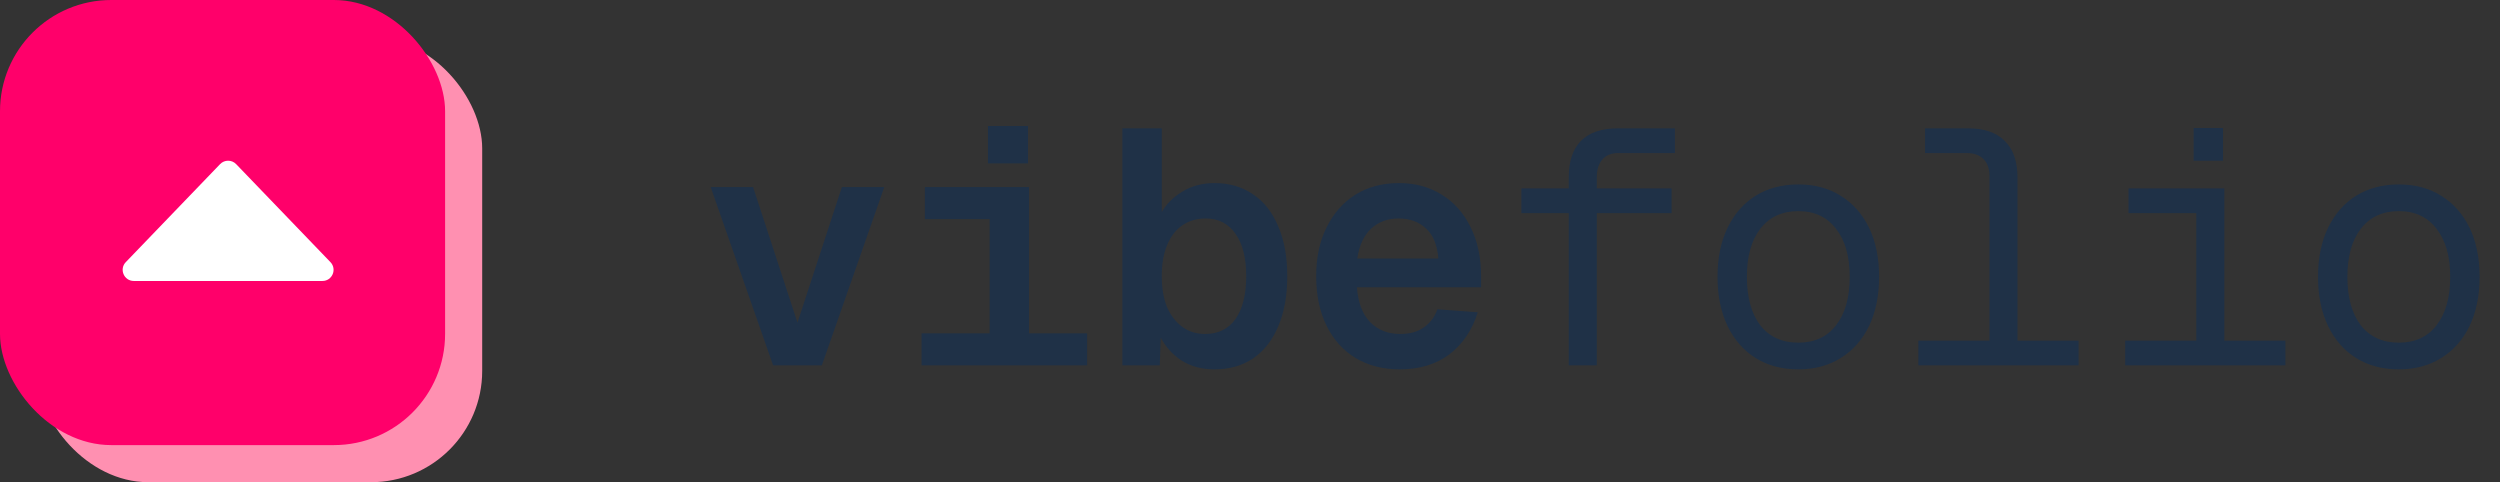 <svg width="1348" height="260" viewBox="0 0 1348 260" fill="none" xmlns="http://www.w3.org/2000/svg">
<rect x="0" y="0" width="1348" height="260" fill="#333333" stroke="none"/>
<rect x="20" y="20" width="240" height="240" rx="60" fill="#FF90B1"/>
<rect width="240" height="240" rx="60" fill="#FF006A"/>
<path d="M118.677 88.493C121.037 86.04 124.963 86.04 127.323 88.493L178.175 141.34C181.843 145.152 179.142 151.5 173.852 151.5H72.148C66.858 151.5 64.157 145.152 67.825 141.34L118.677 88.493Z" fill="white"/>
<path d="M416.86 197L383.2 100.88H406.06L430 173.96L453.94 100.88H476.8L443.14 197H416.86ZM533.61 197V100.88H554.85V197H533.61ZM496.89 197V179.72H586.17V197H496.89ZM498.69 118.16V100.88H551.79V118.16H498.69ZM532.71 88.1V67.94H554.31V88.1H532.71ZM654.859 199.16C648.139 199.16 642.259 197.6 637.219 194.48C632.299 191.24 628.519 187.1 625.879 182.06L625.339 197H605.179V69.2H626.419V114.38C628.819 110.06 632.479 106.4 637.399 103.4C642.439 100.28 648.259 98.72 654.859 98.72C662.899 98.72 669.859 100.76 675.739 104.84C681.619 108.8 686.119 114.56 689.239 122.12C692.479 129.56 694.099 138.5 694.099 148.94C694.099 159.38 692.479 168.38 689.239 175.94C686.119 183.38 681.619 189.14 675.739 193.22C669.859 197.18 662.899 199.16 654.859 199.16ZM649.819 180.08C656.899 180.08 662.359 177.38 666.199 171.98C670.039 166.46 671.959 158.78 671.959 148.94C671.959 139.1 670.039 131.48 666.199 126.08C662.359 120.56 657.019 117.8 650.179 117.8C645.259 117.8 640.999 119.06 637.399 121.58C633.919 123.98 631.219 127.52 629.299 132.2C627.379 136.76 626.419 142.34 626.419 148.94C626.419 155.42 627.379 161 629.299 165.68C631.339 170.24 634.099 173.78 637.579 176.3C641.059 178.82 645.139 180.08 649.819 180.08ZM754.689 199.16C745.689 199.16 737.769 197.12 730.929 193.04C724.209 188.96 718.989 183.14 715.269 175.58C711.549 168.02 709.689 159.14 709.689 148.94C709.689 138.86 711.549 130.1 715.269 122.66C718.989 115.1 724.149 109.22 730.749 105.02C737.469 100.82 745.329 98.72 754.329 98.72C762.969 98.72 770.589 100.76 777.189 104.84C783.909 108.92 789.129 114.74 792.849 122.3C796.689 129.86 798.609 138.86 798.609 149.3V154.88H731.649C732.249 163.04 734.589 169.28 738.669 173.6C742.869 177.92 748.329 180.08 755.049 180.08C760.209 180.08 764.469 178.88 767.829 176.48C771.309 173.96 773.709 170.72 775.029 166.76L796.809 168.38C793.809 177.98 788.709 185.54 781.509 191.06C774.309 196.46 765.369 199.16 754.689 199.16ZM731.829 139.4H775.569C774.969 132.08 772.749 126.68 768.909 123.2C765.069 119.6 760.149 117.8 754.149 117.8C748.149 117.8 743.169 119.66 739.209 123.38C735.369 126.98 732.909 132.32 731.829 139.4ZM845.879 197V95.48C845.879 86.96 848.039 80.48 852.359 76.04C856.799 71.48 863.519 69.2 872.519 69.2H903.119V82.52H872.519C868.799 82.52 865.919 83.72 863.879 86.12C861.959 88.4 860.999 91.52 860.999 95.48V197H845.879ZM820.319 114.92V101.6H901.319V114.92H820.319ZM969.648 199.16C960.888 199.16 953.208 197.12 946.608 193.04C940.128 188.96 935.088 183.2 931.488 175.76C927.888 168.2 926.088 159.38 926.088 149.3C926.088 139.1 927.888 130.28 931.488 122.84C935.088 115.4 940.128 109.64 946.608 105.56C953.208 101.48 960.888 99.44 969.648 99.44C978.408 99.44 986.028 101.48 992.508 105.56C999.108 109.64 1004.21 115.4 1007.81 122.84C1011.41 130.28 1013.21 139.1 1013.21 149.3C1013.21 159.38 1011.41 168.2 1007.81 175.76C1004.21 183.2 999.108 188.96 992.508 193.04C986.028 197.12 978.408 199.16 969.648 199.16ZM969.648 184.76C978.408 184.76 985.188 181.64 989.988 175.4C994.908 169.04 997.368 160.34 997.368 149.3C997.368 138.26 994.908 129.62 989.988 123.38C985.188 117.02 978.408 113.84 969.648 113.84C960.888 113.84 954.048 117.02 949.128 123.38C944.328 129.62 941.928 138.26 941.928 149.3C941.928 160.34 944.328 169.04 949.128 175.4C954.048 181.64 960.888 184.76 969.648 184.76ZM1072.72 197V94.76C1072.72 90.92 1071.64 87.92 1069.48 85.76C1067.32 83.6 1064.32 82.52 1060.48 82.52H1037.98V69.2H1061.2C1069.96 69.2 1076.56 71.48 1081 76.04C1085.56 80.48 1087.84 87.08 1087.84 95.84V197H1072.72ZM1034.38 197V183.68H1120.78V197H1034.38ZM1184.25 197V101.6H1199.37V197H1184.25ZM1145.91 197V183.68H1232.31V197H1145.91ZM1147.71 114.92V101.6H1199.37V114.92H1147.71ZM1182.81 86.66V69.02H1198.65V86.66H1182.81ZM1293.44 199.16C1284.68 199.16 1277 197.12 1270.4 193.04C1263.92 188.96 1258.88 183.2 1255.28 175.76C1251.68 168.2 1249.88 159.38 1249.88 149.3C1249.88 139.1 1251.68 130.28 1255.28 122.84C1258.88 115.4 1263.92 109.64 1270.4 105.56C1277 101.48 1284.68 99.44 1293.44 99.44C1302.2 99.44 1309.82 101.48 1316.3 105.56C1322.9 109.64 1328 115.4 1331.6 122.84C1335.2 130.28 1337 139.1 1337 149.3C1337 159.38 1335.2 168.2 1331.6 175.76C1328 183.2 1322.9 188.96 1316.3 193.04C1309.82 197.12 1302.2 199.16 1293.44 199.16ZM1293.44 184.76C1302.2 184.76 1308.98 181.64 1313.78 175.4C1318.7 169.04 1321.16 160.34 1321.16 149.3C1321.16 138.26 1318.7 129.62 1313.78 123.38C1308.98 117.02 1302.2 113.84 1293.44 113.84C1284.68 113.84 1277.84 117.02 1272.92 123.38C1268.12 129.62 1265.72 138.26 1265.72 149.3C1265.72 160.34 1268.12 169.04 1272.92 175.4C1277.84 181.64 1284.68 184.76 1293.44 184.76Z" fill="#1F3147"/>
</svg>
